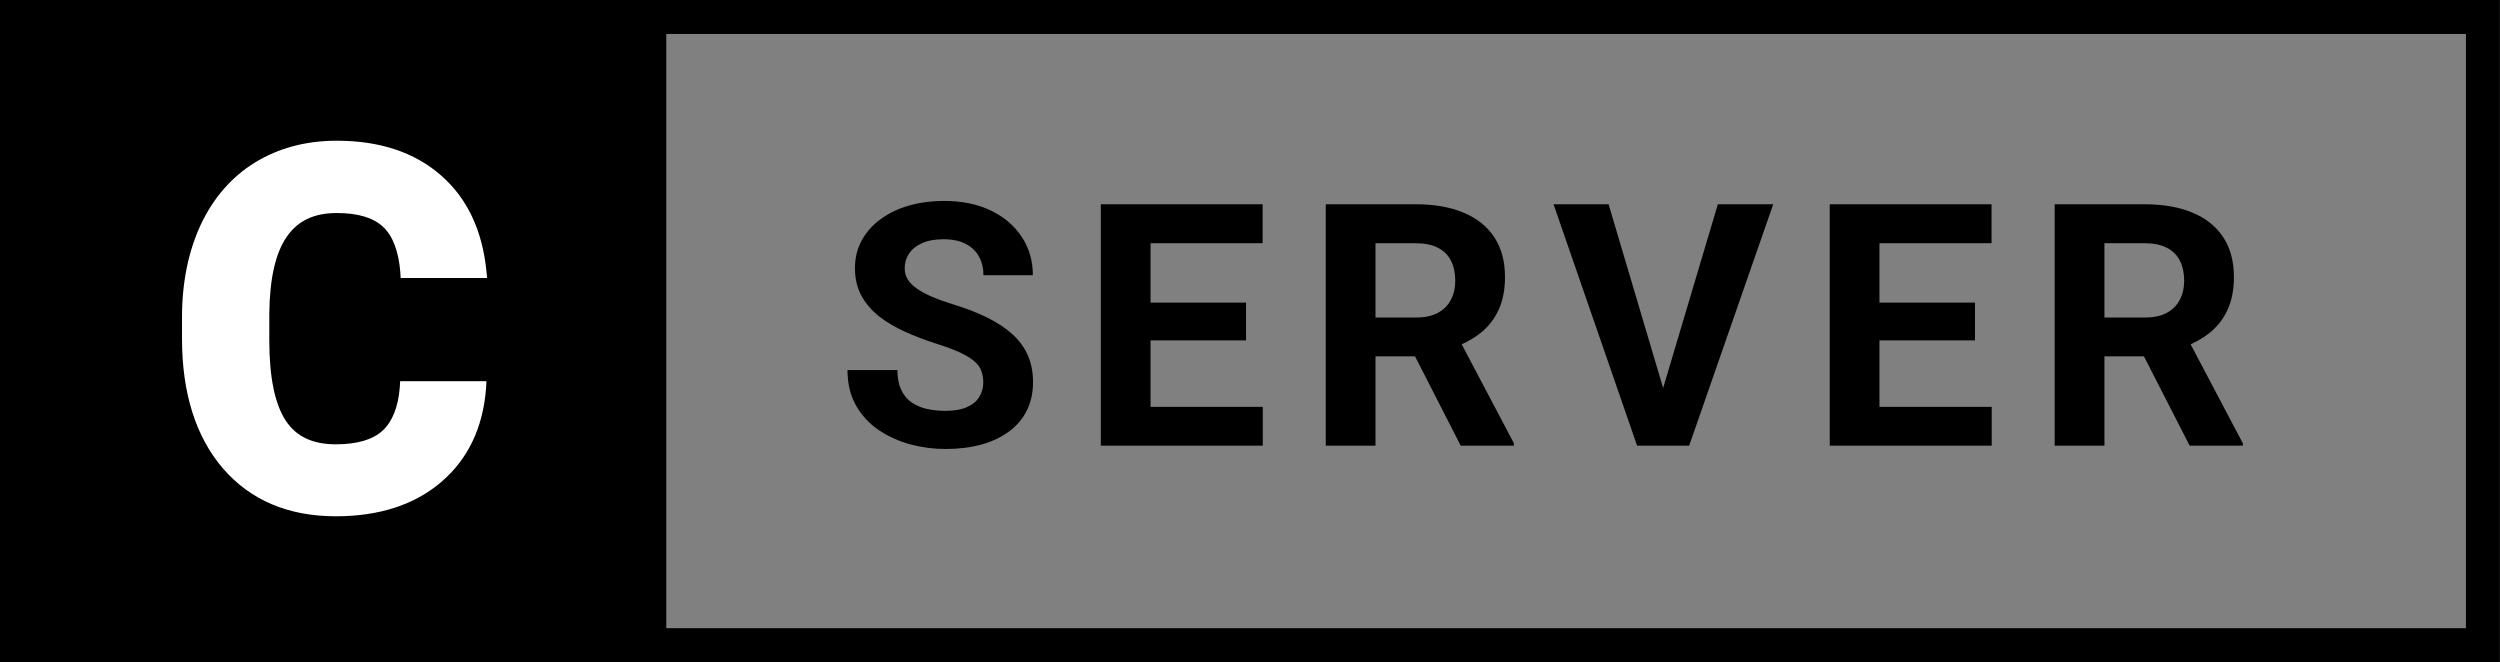 <svg width="589" height="156" viewBox="0 0 589 156" fill="none" xmlns="http://www.w3.org/2000/svg">
<rect x="0" y="0" width="589" height="156" fill="#808080" stroke="none"/>
<rect x="4" y="4" width="580.975" height="148" stroke="black" stroke-width="8"/>
<path d="M156.975 0.202H0V155.798H156.975V0.202Z" fill="black"/>
<path d="M94.275 89.807H114.602L114.522 91.421C113.806 100.744 110.266 108.18 103.942 113.57C97.696 118.921 89.343 121.636 79.12 121.636C67.942 121.636 58.992 117.858 52.508 110.344C46.143 102.908 42.881 92.639 42.881 79.814V74.7C42.881 66.516 44.394 59.198 47.297 52.942C50.281 46.608 54.577 41.65 60.106 38.267C65.635 34.883 72.079 33.153 79.358 33.153C89.422 33.153 97.656 35.867 103.822 41.258C110.028 46.608 113.647 54.24 114.602 63.88L114.761 65.493H94.394L94.315 64.155C93.917 59.159 92.525 55.539 90.217 53.415C87.91 51.251 84.25 50.189 79.358 50.189C74.068 50.189 70.21 51.959 67.623 55.697C64.918 59.513 63.526 65.65 63.447 73.913V80.208C63.447 88.863 64.76 95.237 67.345 99.132C69.811 102.869 73.67 104.679 79.12 104.679C84.092 104.679 87.791 103.616 90.139 101.453C92.445 99.328 93.838 95.866 94.196 91.184L94.275 89.806V89.807Z" fill="white"/>
<path d="M231.662 90.117C231.662 89.102 231.506 88.19 231.194 87.383C230.907 86.549 230.36 85.794 229.553 85.117C228.746 84.414 227.613 83.724 226.155 83.047C224.696 82.37 222.808 81.667 220.49 80.938C217.912 80.104 215.464 79.167 213.147 78.125C210.855 77.083 208.824 75.872 207.053 74.492C205.308 73.086 203.928 71.458 202.912 69.609C201.923 67.76 201.428 65.612 201.428 63.164C201.428 60.794 201.949 58.646 202.99 56.719C204.032 54.766 205.49 53.099 207.365 51.719C209.24 50.312 211.454 49.232 214.006 48.477C216.584 47.721 219.41 47.344 222.483 47.344C226.675 47.344 230.334 48.099 233.459 49.609C236.584 51.12 239.006 53.19 240.725 55.82C242.47 58.45 243.342 61.458 243.342 64.844H231.701C231.701 63.177 231.35 61.719 230.647 60.469C229.97 59.193 228.928 58.19 227.522 57.461C226.142 56.732 224.397 56.367 222.287 56.367C220.256 56.367 218.563 56.68 217.209 57.305C215.855 57.904 214.839 58.724 214.162 59.766C213.485 60.781 213.147 61.927 213.147 63.203C213.147 64.167 213.381 65.039 213.85 65.82C214.345 66.602 215.074 67.331 216.037 68.008C217.001 68.685 218.186 69.323 219.592 69.922C220.998 70.521 222.626 71.107 224.475 71.68C227.574 72.617 230.295 73.672 232.639 74.844C235.009 76.016 236.988 77.331 238.576 78.789C240.165 80.247 241.363 81.901 242.17 83.75C242.977 85.599 243.381 87.695 243.381 90.039C243.381 92.513 242.899 94.727 241.936 96.68C240.972 98.633 239.579 100.286 237.756 101.641C235.933 102.995 233.759 104.023 231.233 104.727C228.707 105.43 225.881 105.781 222.756 105.781C219.944 105.781 217.17 105.417 214.436 104.688C211.701 103.932 209.214 102.799 206.975 101.289C204.761 99.779 202.99 97.852 201.662 95.508C200.334 93.164 199.67 90.391 199.67 87.188H211.428C211.428 88.958 211.701 90.456 212.248 91.68C212.795 92.904 213.563 93.893 214.553 94.648C215.569 95.404 216.767 95.951 218.147 96.289C219.553 96.628 221.089 96.797 222.756 96.797C224.787 96.797 226.454 96.51 227.756 95.938C229.084 95.365 230.061 94.57 230.686 93.555C231.337 92.539 231.662 91.393 231.662 90.117ZM297.514 95.859V105H267.24V95.859H297.514ZM271.069 48.125V105H259.35V48.125H271.069ZM293.569 71.289V80.195H267.24V71.289H293.569ZM297.475 48.125V57.305H267.24V48.125H297.475ZM312.35 48.125H333.561C337.91 48.125 341.647 48.776 344.772 50.078C347.923 51.38 350.345 53.307 352.037 55.859C353.73 58.411 354.576 61.55 354.576 65.273C354.576 68.32 354.056 70.938 353.014 73.125C351.998 75.287 350.553 77.096 348.678 78.555C346.829 79.987 344.655 81.133 342.155 81.992L338.444 83.945H320.006L319.928 74.805H333.639C335.696 74.805 337.402 74.44 338.756 73.711C340.11 72.982 341.126 71.966 341.803 70.664C342.506 69.362 342.858 67.852 342.858 66.133C342.858 64.31 342.519 62.734 341.842 61.406C341.165 60.078 340.136 59.062 338.756 58.359C337.376 57.656 335.644 57.305 333.561 57.305H324.069V105H312.35V48.125ZM344.147 105L331.178 79.648L343.561 79.57L356.686 104.453V105H344.147ZM391.326 93.125L404.725 48.125H417.772L397.967 105H389.373L391.326 93.125ZM378.983 48.125L392.342 93.125L394.373 105H385.701L366.014 48.125H378.983ZM469.248 95.859V105H438.975V95.859H469.248ZM442.803 48.125V105H431.084V48.125H442.803ZM465.303 71.289V80.195H438.975V71.289H465.303ZM469.209 48.125V57.305H438.975V48.125H469.209ZM484.084 48.125H505.295C509.644 48.125 513.381 48.776 516.506 50.078C519.657 51.38 522.079 53.307 523.772 55.859C525.464 58.411 526.311 61.55 526.311 65.273C526.311 68.32 525.79 70.938 524.748 73.125C523.733 75.287 522.287 77.096 520.412 78.555C518.563 79.987 516.389 81.133 513.889 81.992L510.178 83.945H491.74L491.662 74.805H505.373C507.431 74.805 509.136 74.44 510.49 73.711C511.845 72.982 512.86 71.966 513.537 70.664C514.24 69.362 514.592 67.852 514.592 66.133C514.592 64.31 514.253 62.734 513.576 61.406C512.899 60.078 511.871 59.062 510.49 58.359C509.11 57.656 507.378 57.305 505.295 57.305H495.803V105H484.084V48.125ZM515.881 105L502.912 79.648L515.295 79.57L528.42 104.453V105H515.881Z" fill="black"/>
</svg>
